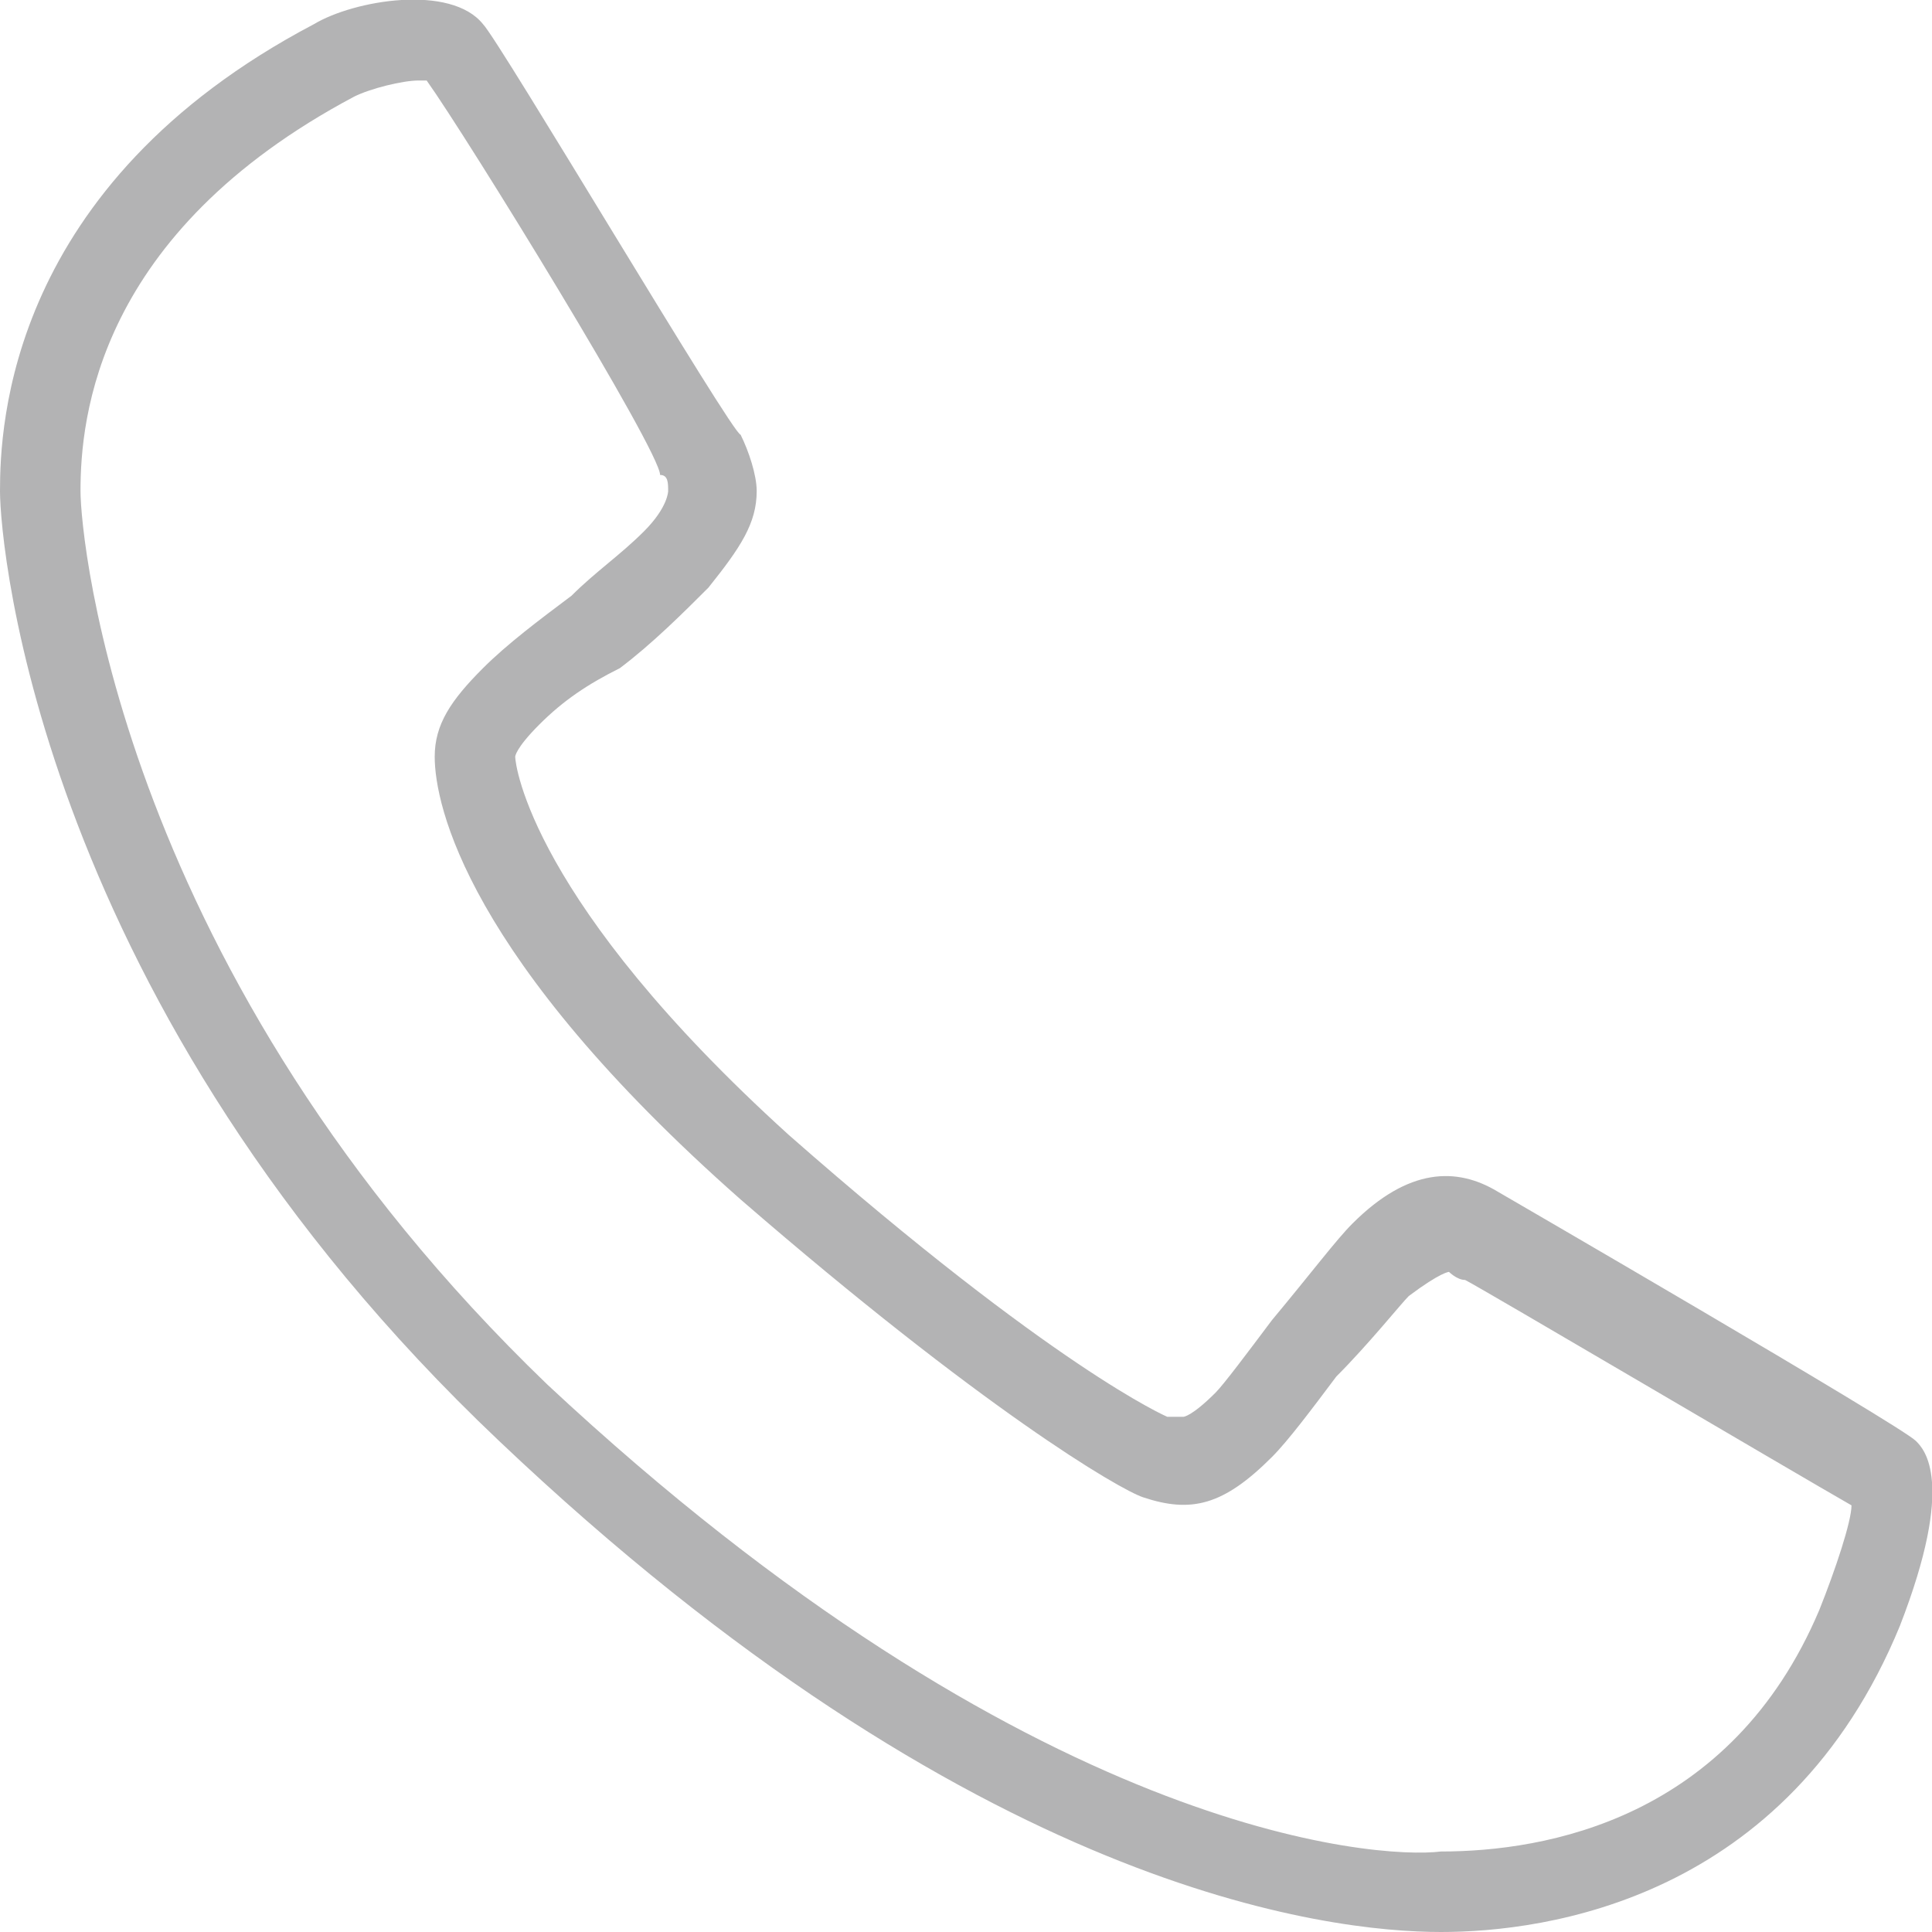 <?xml version="1.0" encoding="utf-8"?>
<!-- Generator: Adobe Illustrator 23.0.1, SVG Export Plug-In . SVG Version: 6.00 Build 0)  -->
<svg version="1.1" id="Layer_1" xmlns="http://www.w3.org/2000/svg" xmlns:xlink="http://www.w3.org/1999/xlink" x="0px" y="0px"
	 viewBox="0 0 24 24" style="enable-background:new 0 0 24 24;" xml:space="preserve">
<style type="text/css">
	.st0{fill:#B3B3B4;}
</style>
<path class="st0" d="M17.9,24c-1.4,0-5.8-0.5-11.7-6.1C0.5,12.5,0,6.8,0,6.1c0-0.8,0.1-3.8,3.9-5.8C4.4,0,5.6-0.2,6,0.3
	c0.2,0.2,3.1,5.1,3.2,5.1c0.1,0.2,0.2,0.5,0.2,0.7c0,0.4-0.2,0.7-0.6,1.2c-0.3,0.3-0.7,0.7-1.1,1C7.3,8.5,7,8.7,6.7,9
	C6.4,9.3,6.4,9.4,6.4,9.4c0,0.1,0.2,1.8,3.4,4.7c3.3,2.9,4.7,3.5,4.7,3.5c0.1,0,0.2,0,0.2,0c0,0,0.1,0,0.4-0.3
	c0.1-0.1,0.4-0.5,0.7-0.9c0.5-0.6,0.8-1,1-1.2c0.7-0.7,1.3-0.7,1.8-0.4c0,0,5,2.9,5.2,3.1c0.1,0.1,0.5,0.5-0.2,2.3l0,0
	C22.2,23.6,19.2,24,17.9,24C17.9,24,17.9,24,17.9,24z M5.2,1C5,1,4.6,1.1,4.4,1.2C1.2,2.9,1,5.2,1,6.1c0,0.6,0.5,6,5.8,11.1
	c6,5.6,10.3,5.9,11.1,5.8c1.3,0,3.6-0.4,4.7-3c0.2-0.5,0.4-1.1,0.4-1.3c-0.7-0.4-4.6-2.7-4.8-2.8c-0.1,0-0.2-0.1-0.2-0.1
	c0,0-0.1,0-0.5,0.3c-0.1,0.1-0.5,0.6-0.9,1c-0.3,0.4-0.6,0.8-0.8,1c-0.6,0.6-1,0.7-1.6,0.5c-0.3-0.1-2-1.1-5-3.7
	c-3.4-3-3.8-4.9-3.8-5.5c0-0.4,0.2-0.7,0.6-1.1C6.3,8,6.7,7.7,7.1,7.4C7.4,7.1,7.7,6.9,8,6.6c0.3-0.3,0.3-0.5,0.3-0.5
	c0-0.1,0-0.2-0.1-0.2C8.2,5.6,5.8,1.7,5.3,1C5.3,1,5.3,1,5.2,1z"/>
</svg>
